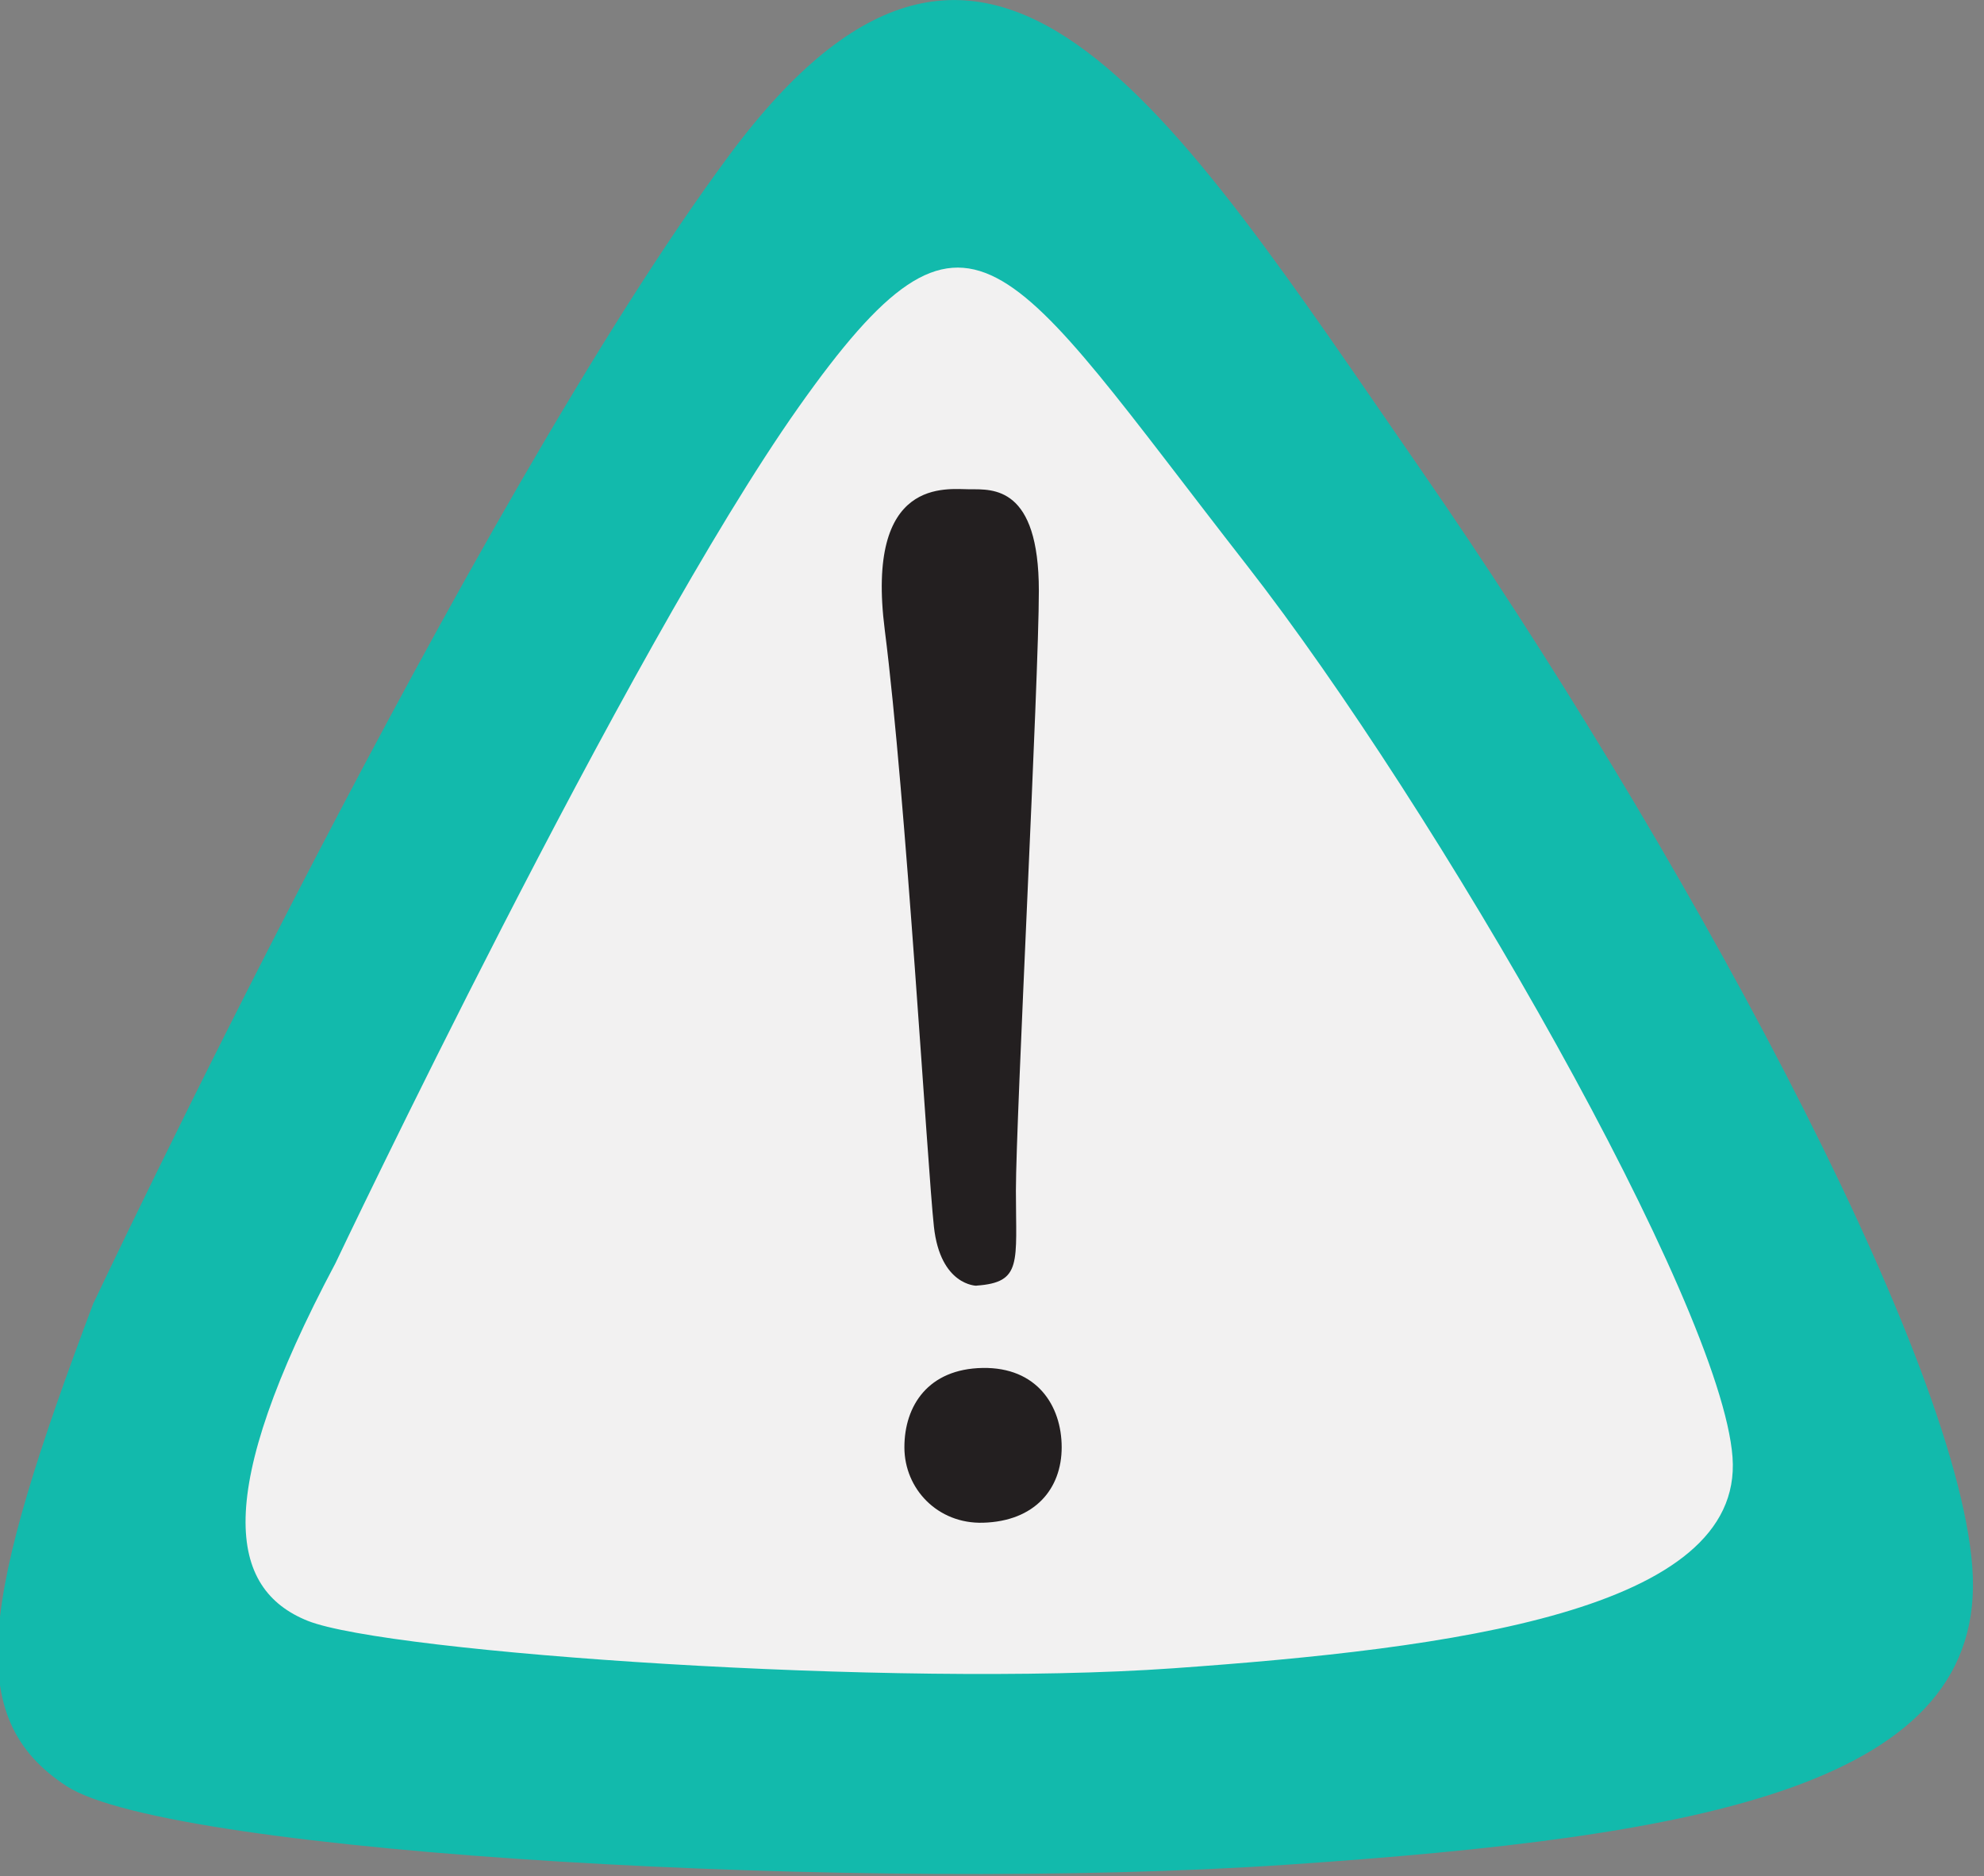 <svg width="166" height="157" viewBox="0 0 166 157" fill="none" xmlns="http://www.w3.org/2000/svg">
<rect x="0" y="0" width="166" height="157" fill="#808080" stroke="none"/>
<g clip-path="url(#clip0_12781_107742)">
<path d="M7.85 108.98C7.85 108.98 39.38 42.15 61.02 12.98C82.66 -16.19 97.73 8.74 118.9 39.33C140.08 69.92 163.61 112.74 165.02 131.09C166.43 149.44 142.43 153.68 107.61 156.03C72.79 158.38 14.33 155.16 5.57 149.45C-3.19 143.74 -1.57 133.91 7.84 108.97L7.85 108.98Z" fill="#12BAAC"/>
<path d="M28.07 105.69C28.07 105.69 52.36 54.55 66.81 34.08C81.27 13.61 84.03 21.28 104.34 47.32C120.14 67.59 144.01 109.06 144.96 121.93C145.9 134.81 121.42 137.94 98.16 139.59C74.9 141.24 32.45 138.29 25.75 135.62C19.13 132.97 17.73 125.14 28.07 105.69Z" fill="#F2F1F1"/>
<path d="M81.7 107.58C81.7 107.58 78.68 107.58 78.14 102.64C77.6 97.7 75.8 66.63 74.03 52.73C72.38 39.84 79.24 40.94 81.16 40.94C83.08 40.94 86.92 40.67 86.92 49.44C86.92 56.85 85 93.59 85 99.62C85 105.65 85.55 107.3 81.71 107.57L81.7 107.58Z" fill="#231F20"/>
<path d="M88.83 121.1C88.83 124.58 86.58 127.29 82.25 127.41C78.47 127.52 75.67 124.59 75.67 121.1C75.67 117.61 77.67 114.54 82.21 114.46C86.75 114.38 88.83 117.61 88.83 121.1Z" fill="#231F20"/>
</g>
<defs>
<clipPath id="clip0_12781_107742">
<rect width="165.08" height="156.81" fill="white"/>
</clipPath>
</defs>
</svg>
